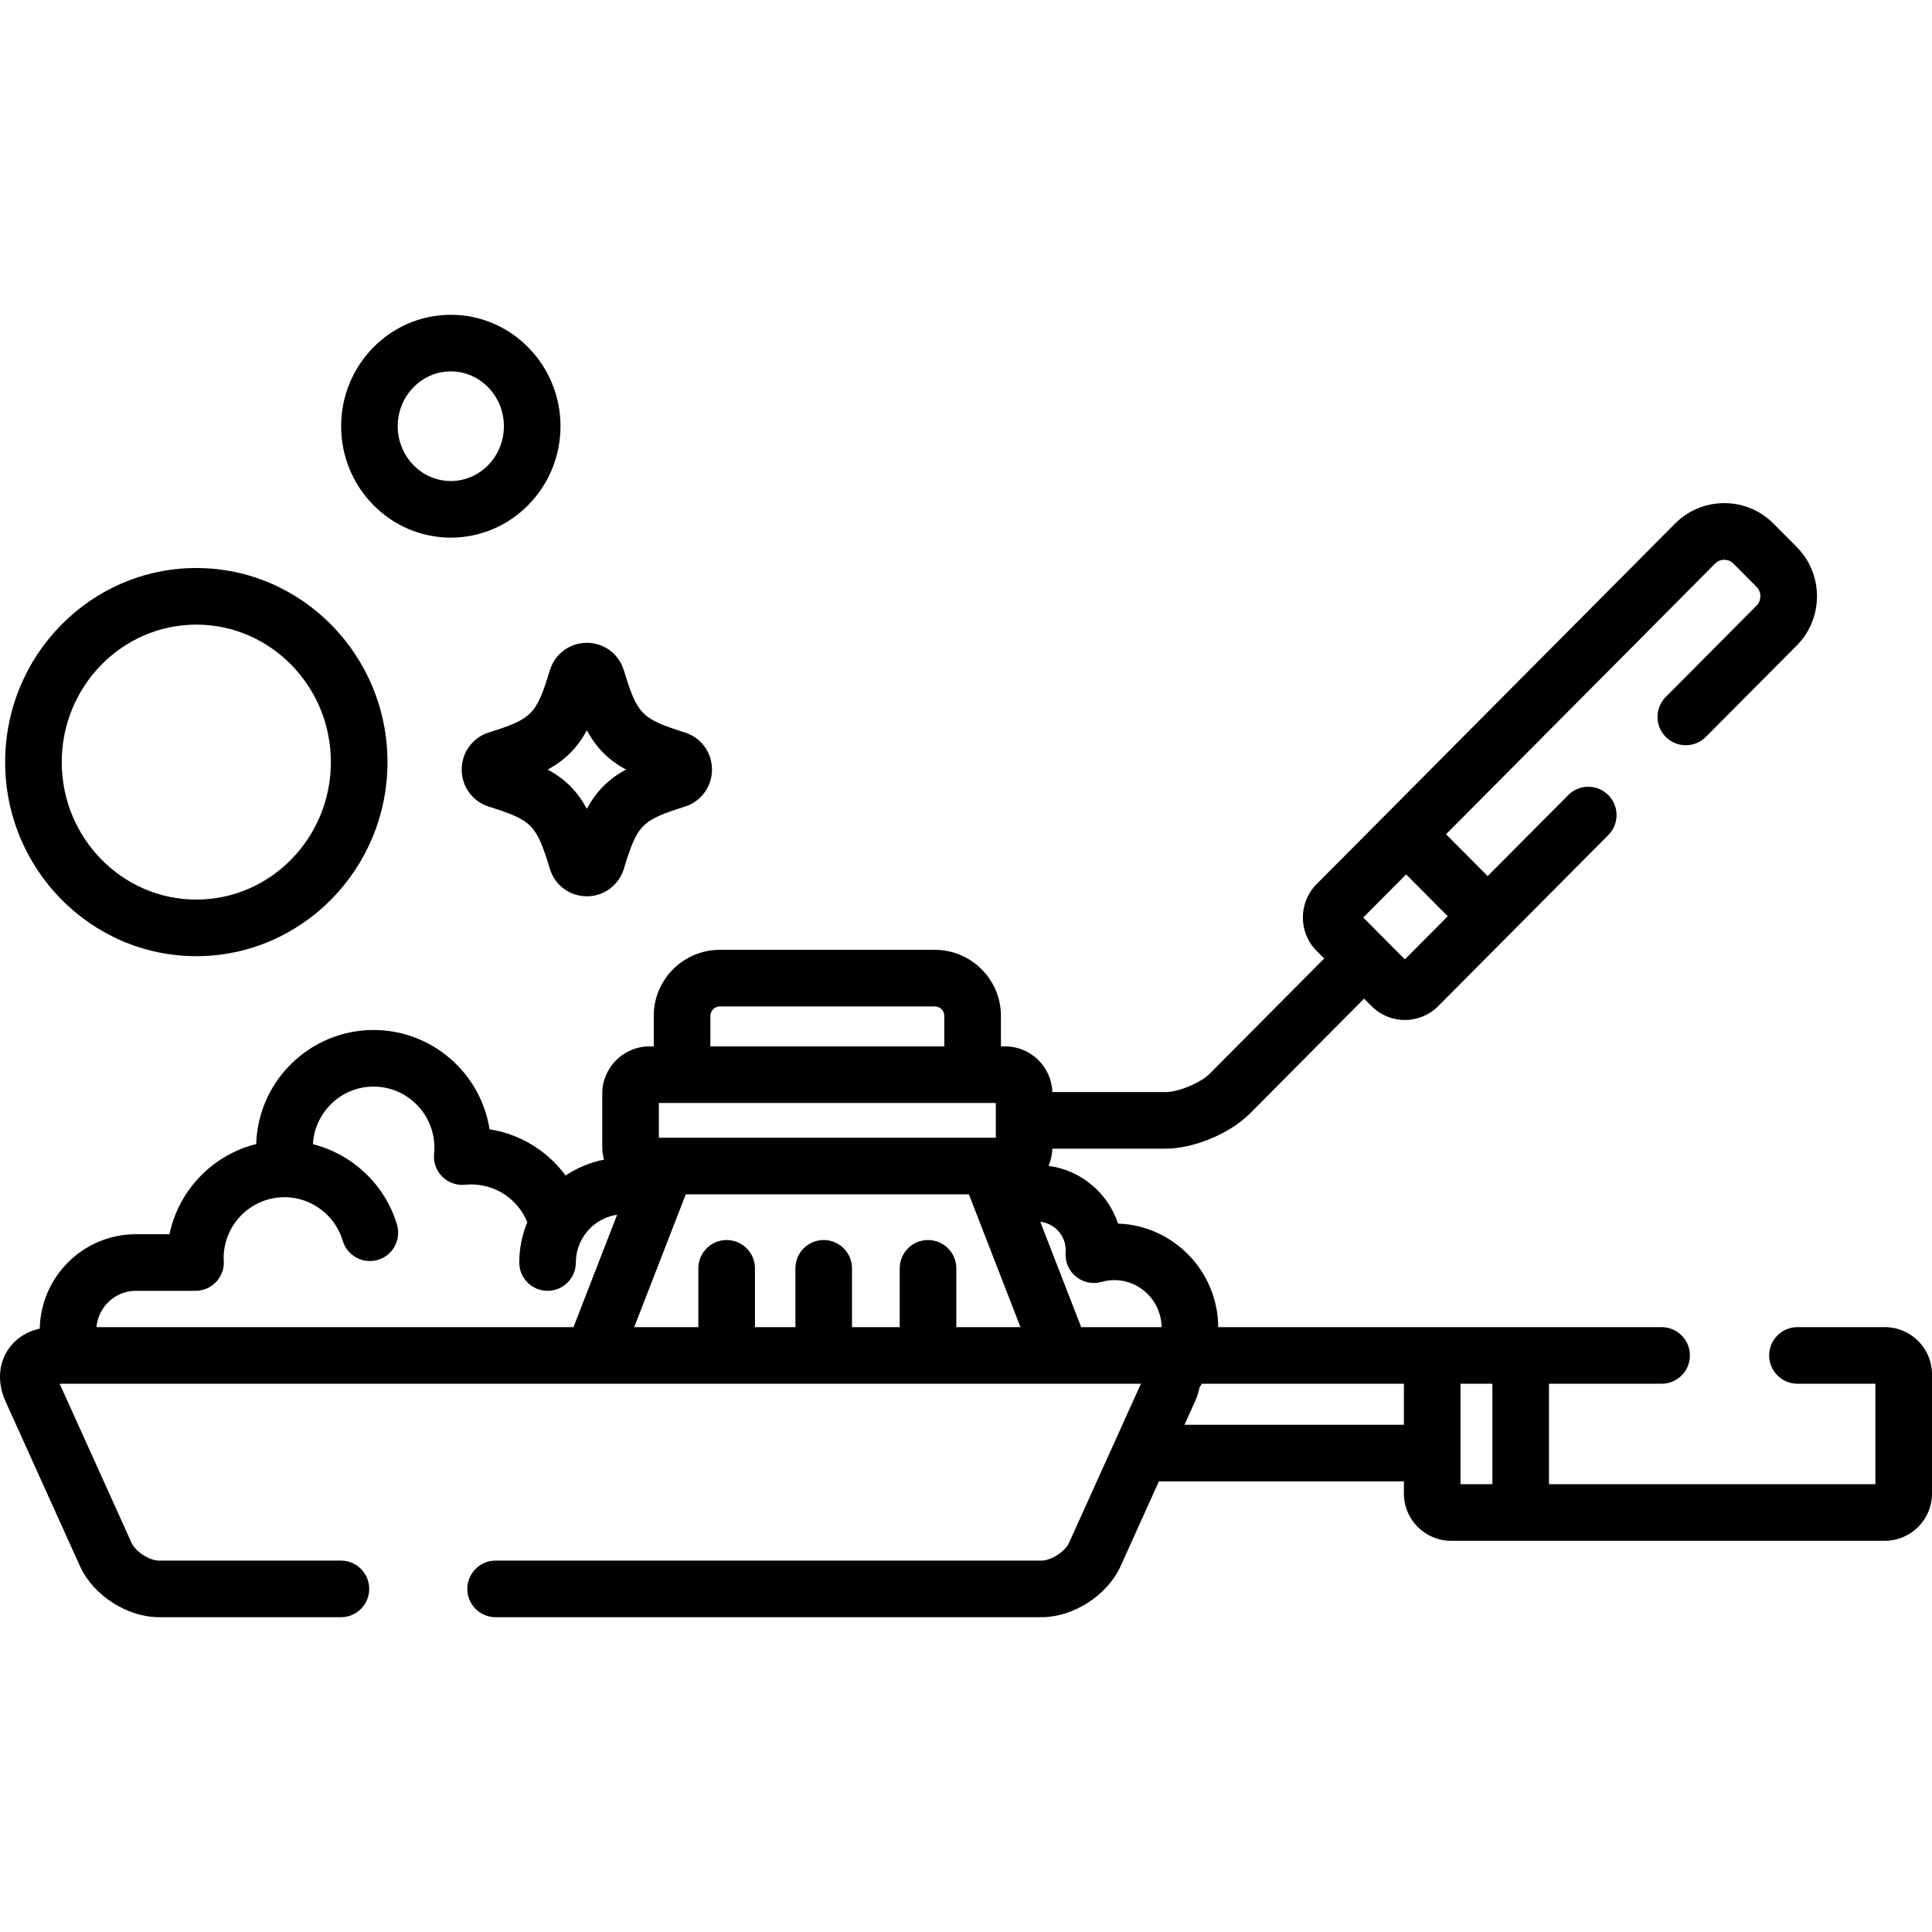 <?xml version="1.0" encoding="iso-8859-1"?>
<!-- Generator: Adobe Illustrator 19.0.0, SVG Export Plug-In . SVG Version: 6.00 Build 0)  -->
<svg version="1.1" id="Capa_1" xmlns="http://www.w3.org/2000/svg" xmlns:xlink="http://www.w3.org/1999/xlink" x="0px" y="0px"
	 viewBox="0 0 511.999 511.999" style="enable-background:new 0 0 511.999 511.999;" xml:space="preserve">
<g>
	<g>
		<path d="M119.47,83.422c-16.028,0-29.068,13.246-29.068,29.528s13.04,29.528,29.068,29.528c16.027,0,29.066-13.246,29.066-29.528
			S135.497,83.422,119.47,83.422z M119.47,127.477c-7.757,0-14.068-6.518-14.068-14.528c0-8.01,6.311-14.528,14.068-14.528
			c7.756,0,14.066,6.518,14.066,14.528C133.536,120.96,127.226,127.477,119.47,127.477z"/>
	</g>
</g>
<g>
	<g>
		<path d="M499.499,351.704h-23.154c-4.143,0-7.5,3.357-7.5,7.5c0,4.142,3.357,7.5,7.5,7.5h20.654v26.622h-86.504v-26.622h29.85
			c4.143,0,7.5-3.358,7.5-7.5c0-4.143-3.357-7.5-7.5-7.5H322.841c-0.096-14.833-11.879-26.932-26.547-27.445
			c-2.67-8.09-9.783-14.151-18.419-15.298c0.607-1.402,0.955-2.94,1.006-4.551h29.978c7.479,0,17.096-4,22.369-9.304l30.274-30.452
			l1.96,1.971c2.356,2.369,5.497,3.674,8.844,3.674s6.487-1.305,8.844-3.675l45.074-45.338c2.92-2.938,2.906-7.687-0.031-10.607
			c-2.938-2.919-7.687-2.904-10.607,0.031l-21.342,21.469l-11.03-11.097l71.335-71.754c0.857-0.861,1.869-0.989,2.397-0.989
			s1.541,0.128,2.397,0.989l6.175,6.211c1.333,1.34,1.333,3.605-0.001,4.946l-24.084,24.225c-2.921,2.938-2.907,7.687,0.03,10.607
			c2.939,2.922,7.686,2.906,10.606-0.03l24.084-24.224c7.156-7.196,7.156-18.905,0-26.101l-6.174-6.21
			c-3.471-3.491-8.1-5.413-13.034-5.413c-4.934,0-9.563,1.922-13.034,5.413l-95.006,95.563c-4.844,4.872-4.844,12.798,0,17.669
			l2.022,2.032l-30.336,30.515c-2.448,2.463-8.26,4.88-11.732,4.88h-29.977c-0.213-6.708-5.722-12.103-12.48-12.103h-1.145v-8.089
			c0-9.649-7.851-17.5-17.5-17.5h-57.006c-9.65,0-17.5,7.851-17.5,17.5v8.089h-1.146c-6.893,0-12.5,5.607-12.5,12.5v14.204
			c0,1.147,0.168,2.252,0.458,3.308c-3.651,0.718-7.111,2.147-10.169,4.209c-4.786-6.509-11.986-10.975-20.154-12.258
			C127.4,284.383,114.507,272.96,99,272.96c-16.842,0-30.602,13.473-31.104,30.227c-11.529,2.862-20.543,12.183-22.98,23.892h-8.899
			c-13.884,0-25.204,11.177-25.482,25.02c-3.603,0.796-6.601,2.78-8.496,5.716c-2.506,3.883-2.711,8.836-0.563,13.592l19.723,43.644
			c3.483,7.711,12.491,13.525,20.953,13.525h48.195c4.143,0,7.5-3.357,7.5-7.5s-3.357-7.5-7.5-7.5H42.15
			c-2.556,0-6.232-2.372-7.283-4.702l-19.056-42.168h286.543l-19.056,42.167c-1.052,2.329-4.728,4.701-7.283,4.701H131.344
			c-4.143,0-7.5,3.357-7.5,7.5s3.357,7.5,7.5,7.5h144.671c8.462,0,17.47-5.814,20.953-13.524l10.155-22.473h64.925v3.249
			c0,6.893,5.607,12.5,12.5,12.5h114.951c6.893,0,12.5-5.607,12.5-12.5v-31.622C511.999,357.311,506.392,351.704,499.499,351.704z
			 M372.637,231.719l11.03,11.096l-11.361,11.429l-11.031-11.095L372.637,231.719z M188.251,269.218c0-1.355,1.145-2.5,2.5-2.5
			h57.006c1.355,0,2.5,1.145,2.5,2.5v8.089h-62.006V269.218z M174.605,292.307h89.297v9.204h-89.297V292.307z M151.982,351.703
			H25.565c0.465-5.384,4.97-9.625,10.45-9.625H51.82c2.063,0,4.036-0.851,5.453-2.352c1.417-1.5,2.153-3.518,2.034-5.579
			l-0.027-0.422c-0.007-0.1-0.016-0.2-0.019-0.274c0-8.879,7.165-16.11,15.998-16.177c0.205,0.015,0.727,0,0.783,0
			c6.809,0.286,12.833,4.962,14.789,11.549c1.178,3.971,5.353,6.237,9.324,5.055c3.971-1.179,6.234-5.353,5.055-9.324
			c-3.159-10.64-11.827-18.676-22.284-21.332c0.478-8.494,7.493-15.262,16.073-15.262c8.888,0,16.119,7.257,16.119,16.178
			c0,0.53-0.027,1.069-0.084,1.648c-0.218,2.236,0.579,4.453,2.172,6.04c1.592,1.586,3.807,2.374,6.049,2.148
			c0.551-0.056,1.079-0.083,1.613-0.083c6.619,0,12.426,4.015,14.876,10.01c-1.372,3.289-2.132,6.896-2.132,10.677
			c0,4.143,3.357,7.5,7.5,7.5s7.5-3.357,7.5-7.5c0-2.28,0.607-4.415,1.656-6.269c-0.002-0.002-0.004-0.005-0.006-0.007
			c0.017-0.027,0.037-0.05,0.053-0.077c1.967-3.438,5.4-5.745,9.229-6.306L151.982,351.703z M253.433,351.703v-15.582
			c0-4.143-3.357-7.5-7.5-7.5s-7.5,3.357-7.5,7.5v15.582h-12.646v-15.582c0-4.143-3.357-7.5-7.5-7.5s-7.5,3.357-7.5,7.5v15.582
			h-10.715v-15.582c0-4.143-3.357-7.5-7.5-7.5s-7.5,3.357-7.5,7.5v15.582h-16.999l13.662-35.192h75.036l13.663,35.192H253.433z
			 M303.975,351.704h-17.449l-10.839-27.915c3.783,0.392,6.744,3.636,6.744,7.567c0,0.169-0.017,0.335-0.028,0.501l-0.01,0.145
			c-0.162,2.434,0.868,4.794,2.764,6.328c1.894,1.536,4.419,2.051,6.764,1.388c1.114-0.315,2.26-0.476,3.403-0.476
			c6.844,0,12.415,5.575,12.513,12.462H303.975z M372.048,377.577h-58.146l2.789-6.173c0.558-1.234,0.949-2.482,1.19-3.721
			c0.224-0.32,0.432-0.65,0.642-0.979h53.525V377.577z M395.495,393.326h-8.447v-26.622h8.447V393.326z"/>
	</g>
</g>
<g>
	<g>
		<path d="M52.023,150.532c-27.934,0-50.66,23.072-50.66,51.433c0,28.359,22.725,51.43,50.66,51.43
			c27.936,0,50.662-23.071,50.662-51.43C102.685,173.605,79.958,150.532,52.023,150.532z M52.023,238.396
			c-19.663,0-35.66-16.342-35.66-36.43c0-20.089,15.997-36.433,35.66-36.433c19.664,0,35.662,16.344,35.662,36.433
			C87.685,222.054,71.687,238.396,52.023,238.396z"/>
	</g>
</g>
<g>
	<g>
		<path d="M181.516,194.12c-11.53-3.648-12.59-4.729-16.196-16.496c-1.331-4.35-5.268-7.271-9.799-7.271
			c-4.536,0-8.475,2.927-9.796,7.269c-3.607,11.771-4.667,12.85-16.2,16.499c-4.29,1.357-7.172,5.303-7.172,9.818
			c0,4.518,2.882,8.465,7.171,9.821c11.533,3.649,12.594,4.729,16.196,16.483c1.323,4.356,5.263,7.284,9.801,7.284
			c4.532,0,8.471-2.923,9.798-7.268c3.608-11.771,4.668-12.852,16.193-16.498c4.29-1.355,7.173-5.303,7.173-9.823
			C188.685,199.419,185.802,195.473,181.516,194.12z M155.522,214.336c-2.55-4.678-5.691-7.826-10.358-10.396
			c4.667-2.569,7.806-5.717,10.357-10.395c2.55,4.679,5.689,7.826,10.357,10.395C161.212,206.509,158.071,209.659,155.522,214.336z"
			/>
	</g>
</g>
<g>
</g>
<g>
</g>
<g>
</g>
<g>
</g>
<g>
</g>
<g>
</g>
<g>
</g>
<g>
</g>
<g>
</g>
<g>
</g>
<g>
</g>
<g>
</g>
<g>
</g>
<g>
</g>
<g>
</g>
</svg>
